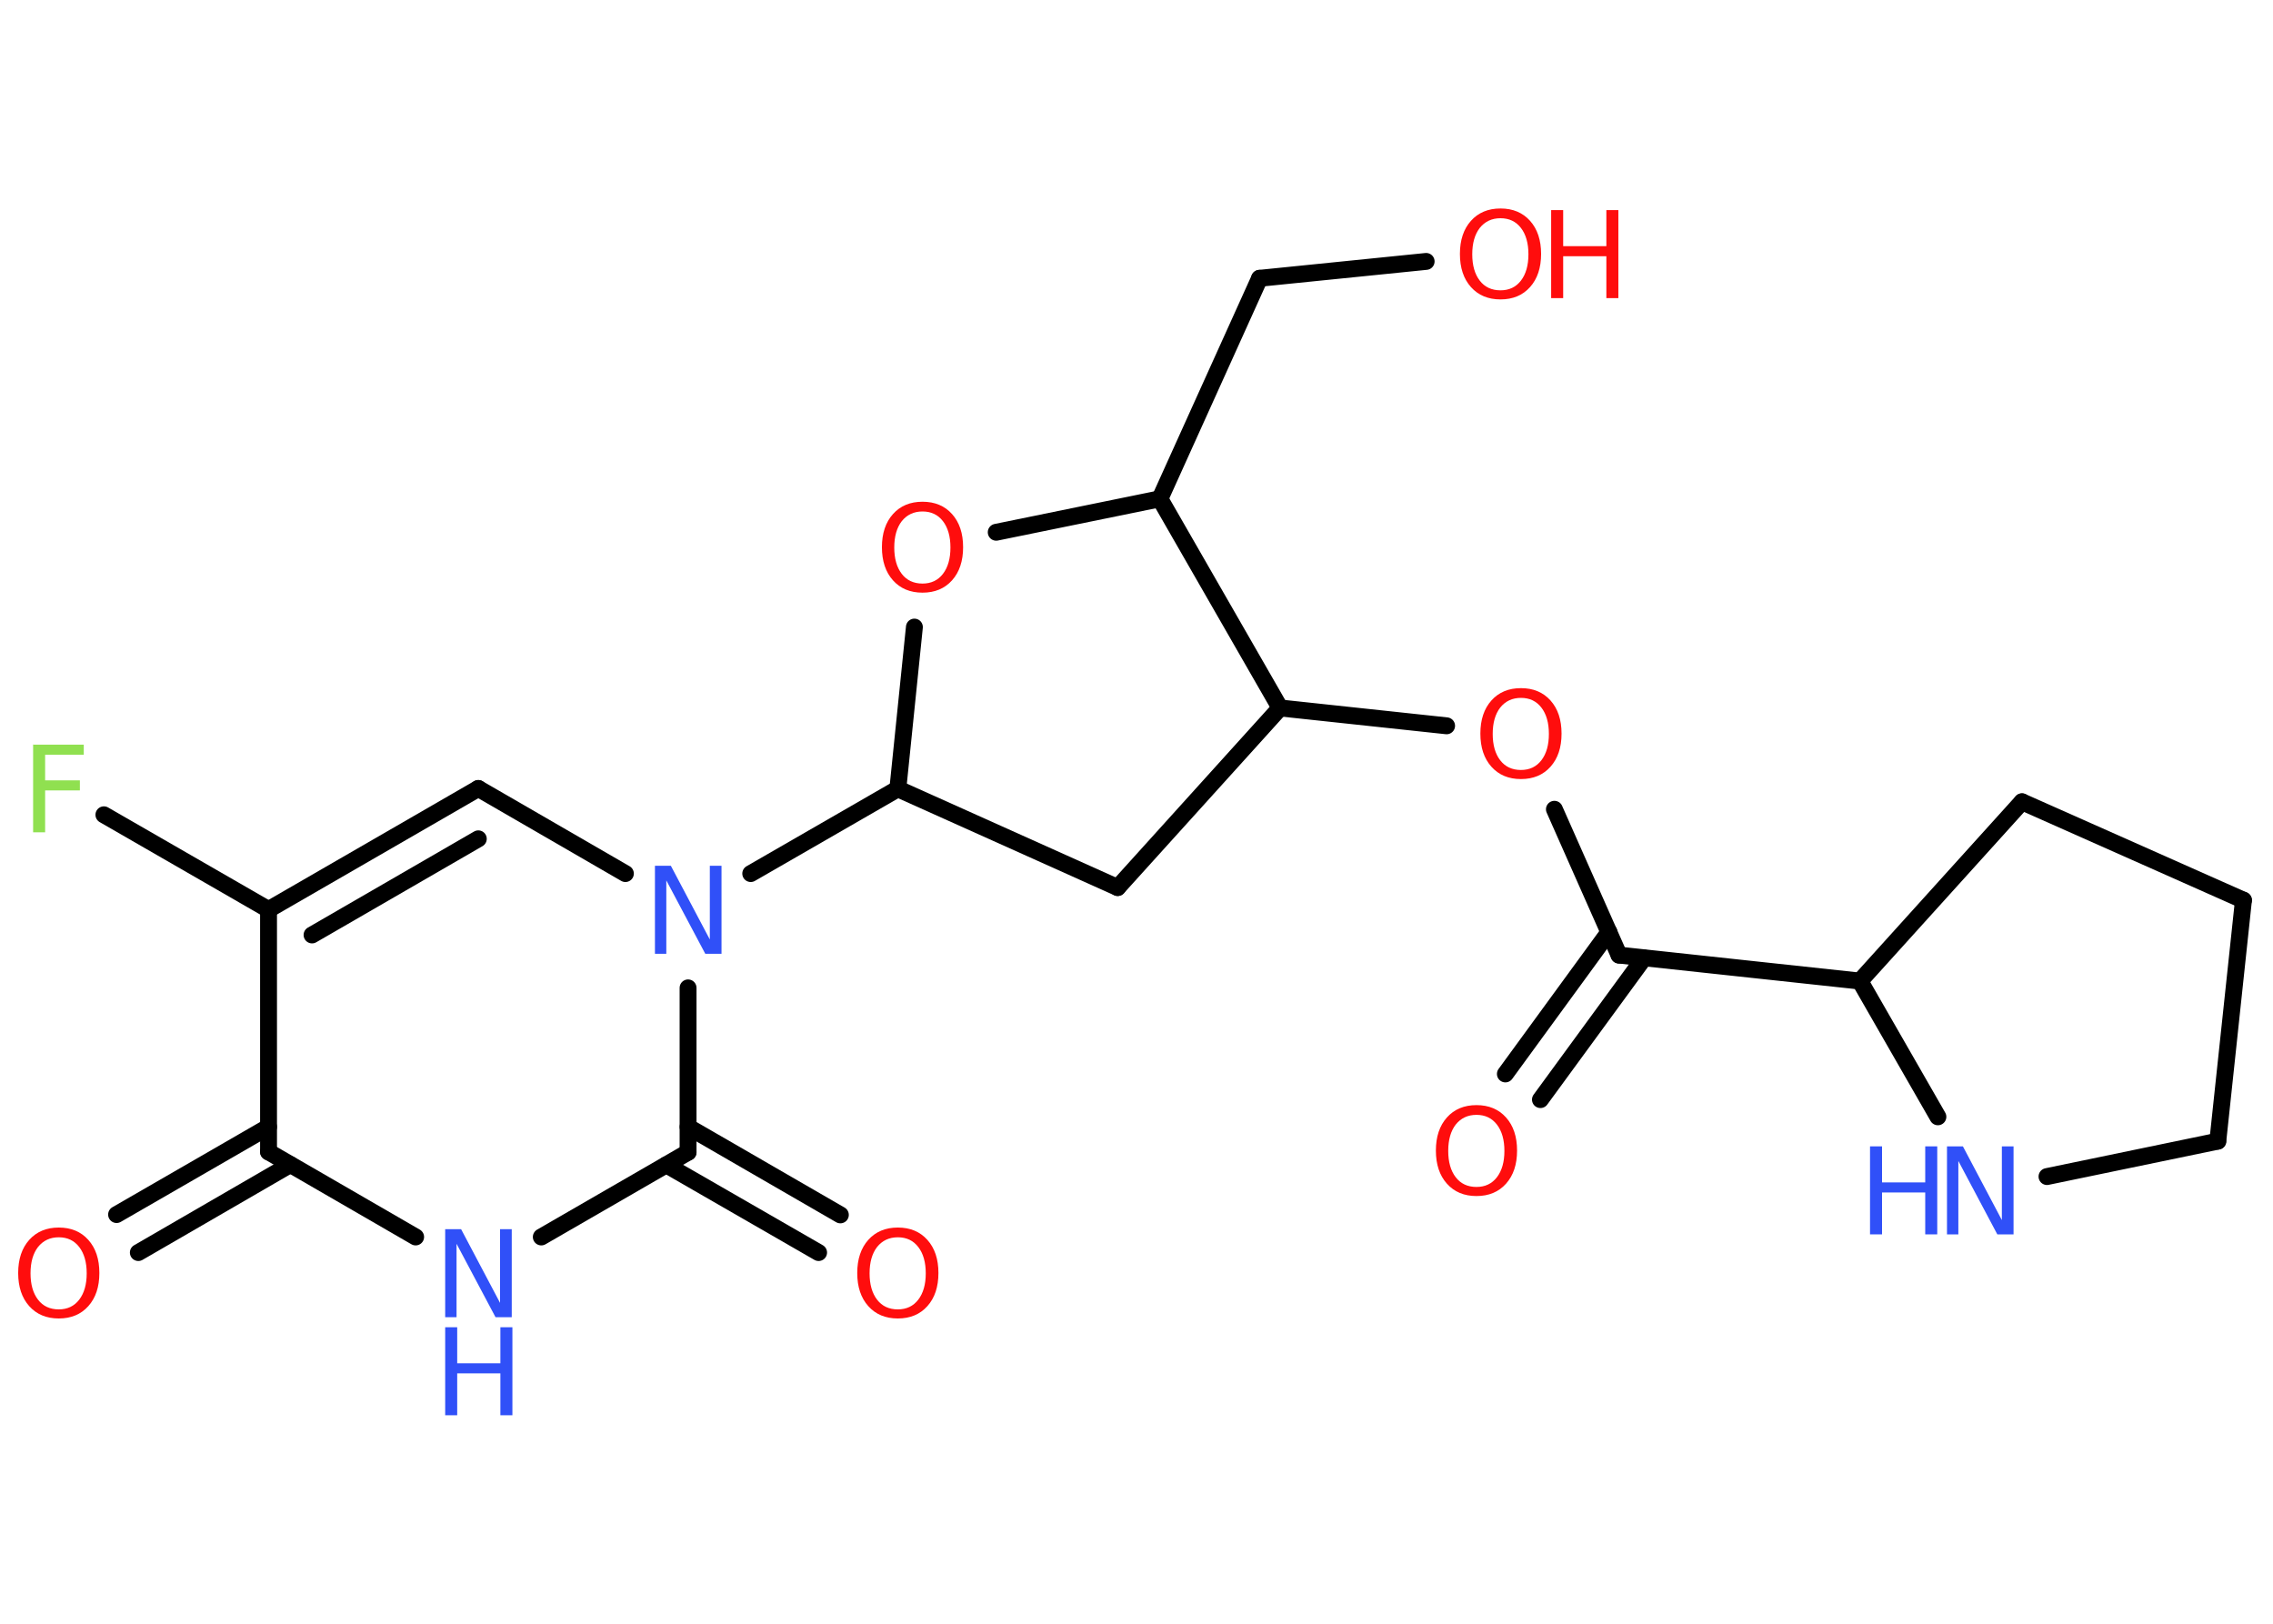 <?xml version='1.0' encoding='UTF-8'?>
<!DOCTYPE svg PUBLIC "-//W3C//DTD SVG 1.1//EN" "http://www.w3.org/Graphics/SVG/1.1/DTD/svg11.dtd">
<svg version='1.2' xmlns='http://www.w3.org/2000/svg' xmlns:xlink='http://www.w3.org/1999/xlink' width='70.0mm' height='50.0mm' viewBox='0 0 70.0 50.0'>
  <desc>Generated by the Chemistry Development Kit (http://github.com/cdk)</desc>
  <g stroke-linecap='round' stroke-linejoin='round' stroke='#000000' stroke-width='.52' fill='#FF0D0D'>
    <rect x='.0' y='.0' width='70.0' height='50.0' fill='#FFFFFF' stroke='none'/>
    <g id='mol1' class='mol'>
      <g id='mol1bnd1' class='bond'>
        <line x1='46.36' y1='33.07' x2='49.55' y2='28.7'/>
        <line x1='47.44' y1='33.86' x2='50.63' y2='29.5'/>
      </g>
      <line id='mol1bnd2' class='bond' x1='49.86' y1='29.41' x2='47.87' y2='24.92'/>
      <line id='mol1bnd3' class='bond' x1='44.55' y1='22.35' x2='39.42' y2='21.8'/>
      <line id='mol1bnd4' class='bond' x1='39.42' y1='21.8' x2='34.42' y2='27.33'/>
      <line id='mol1bnd5' class='bond' x1='34.42' y1='27.33' x2='27.65' y2='24.29'/>
      <line id='mol1bnd6' class='bond' x1='27.65' y1='24.29' x2='23.12' y2='26.9'/>
      <line id='mol1bnd7' class='bond' x1='19.26' y1='26.9' x2='14.73' y2='24.28'/>
      <g id='mol1bnd8' class='bond'>
        <line x1='14.73' y1='24.28' x2='8.27' y2='28.01'/>
        <line x1='14.73' y1='25.83' x2='9.61' y2='28.79'/>
      </g>
      <line id='mol1bnd9' class='bond' x1='8.27' y1='28.01' x2='3.2' y2='25.09'/>
      <line id='mol1bnd10' class='bond' x1='8.27' y1='28.01' x2='8.27' y2='35.47'/>
      <g id='mol1bnd11' class='bond'>
        <line x1='8.94' y1='35.86' x2='4.26' y2='38.57'/>
        <line x1='8.27' y1='34.7' x2='3.59' y2='37.4'/>
      </g>
      <line id='mol1bnd12' class='bond' x1='8.27' y1='35.47' x2='12.8' y2='38.09'/>
      <line id='mol1bnd13' class='bond' x1='16.67' y1='38.09' x2='21.19' y2='35.48'/>
      <line id='mol1bnd14' class='bond' x1='21.19' y1='30.42' x2='21.19' y2='35.48'/>
      <g id='mol1bnd15' class='bond'>
        <line x1='21.19' y1='34.7' x2='25.88' y2='37.41'/>
        <line x1='20.52' y1='35.87' x2='25.21' y2='38.57'/>
      </g>
      <line id='mol1bnd16' class='bond' x1='27.65' y1='24.29' x2='28.16' y2='19.31'/>
      <line id='mol1bnd17' class='bond' x1='30.68' y1='16.39' x2='35.72' y2='15.36'/>
      <line id='mol1bnd18' class='bond' x1='39.42' y1='21.8' x2='35.72' y2='15.36'/>
      <line id='mol1bnd19' class='bond' x1='35.72' y1='15.36' x2='38.79' y2='8.57'/>
      <line id='mol1bnd20' class='bond' x1='38.79' y1='8.57' x2='43.92' y2='8.05'/>
      <line id='mol1bnd21' class='bond' x1='49.86' y1='29.41' x2='57.28' y2='30.21'/>
      <line id='mol1bnd22' class='bond' x1='57.28' y1='30.21' x2='62.27' y2='24.69'/>
      <line id='mol1bnd23' class='bond' x1='62.27' y1='24.69' x2='69.09' y2='27.72'/>
      <line id='mol1bnd24' class='bond' x1='69.09' y1='27.72' x2='68.3' y2='35.14'/>
      <line id='mol1bnd25' class='bond' x1='68.3' y1='35.14' x2='63.04' y2='36.23'/>
      <line id='mol1bnd26' class='bond' x1='57.28' y1='30.21' x2='59.68' y2='34.39'/>
      <path id='mol1atm1' class='atom' d='M45.47 34.33q-.4 .0 -.64 .3q-.23 .3 -.23 .81q.0 .51 .23 .81q.23 .3 .64 .3q.4 .0 .63 -.3q.23 -.3 .23 -.81q.0 -.51 -.23 -.81q-.23 -.3 -.63 -.3zM45.47 34.03q.57 .0 .91 .38q.34 .38 .34 1.02q.0 .64 -.34 1.02q-.34 .38 -.91 .38q-.57 .0 -.91 -.38q-.34 -.38 -.34 -1.02q.0 -.64 .34 -1.02q.34 -.38 .91 -.38z' stroke='none'/>
      <path id='mol1atm3' class='atom' d='M46.84 21.49q-.4 .0 -.64 .3q-.23 .3 -.23 .81q.0 .51 .23 .81q.23 .3 .64 .3q.4 .0 .63 -.3q.23 -.3 .23 -.81q.0 -.51 -.23 -.81q-.23 -.3 -.63 -.3zM46.84 21.19q.57 .0 .91 .38q.34 .38 .34 1.02q.0 .64 -.34 1.02q-.34 .38 -.91 .38q-.57 .0 -.91 -.38q-.34 -.38 -.34 -1.02q.0 -.64 .34 -1.02q.34 -.38 .91 -.38z' stroke='none'/>
      <path id='mol1atm7' class='atom' d='M20.17 26.66h.49l1.2 2.27v-2.27h.36v2.71h-.5l-1.2 -2.26v2.26h-.35v-2.71z' stroke='none' fill='#3050F8'/>
      <path id='mol1atm10' class='atom' d='M1.03 22.93h1.55v.31h-1.19v.79h1.07v.31h-1.07v1.29h-.37v-2.71z' stroke='none' fill='#90E050'/>
      <path id='mol1atm12' class='atom' d='M1.81 38.1q-.4 .0 -.64 .3q-.23 .3 -.23 .81q.0 .51 .23 .81q.23 .3 .64 .3q.4 .0 .63 -.3q.23 -.3 .23 -.81q.0 -.51 -.23 -.81q-.23 -.3 -.63 -.3zM1.81 37.8q.57 .0 .91 .38q.34 .38 .34 1.02q.0 .64 -.34 1.02q-.34 .38 -.91 .38q-.57 .0 -.91 -.38q-.34 -.38 -.34 -1.02q.0 -.64 .34 -1.02q.34 -.38 .91 -.38z' stroke='none'/>
      <g id='mol1atm13' class='atom'>
        <path d='M13.71 37.85h.49l1.2 2.27v-2.27h.36v2.71h-.5l-1.2 -2.26v2.26h-.35v-2.71z' stroke='none' fill='#3050F8'/>
        <path d='M13.71 40.87h.37v1.11h1.33v-1.11h.37v2.71h-.37v-1.29h-1.33v1.29h-.37v-2.71z' stroke='none' fill='#3050F8'/>
      </g>
      <path id='mol1atm15' class='atom' d='M27.65 38.1q-.4 .0 -.64 .3q-.23 .3 -.23 .81q.0 .51 .23 .81q.23 .3 .64 .3q.4 .0 .63 -.3q.23 -.3 .23 -.81q.0 -.51 -.23 -.81q-.23 -.3 -.63 -.3zM27.65 37.8q.57 .0 .91 .38q.34 .38 .34 1.02q.0 .64 -.34 1.02q-.34 .38 -.91 .38q-.57 .0 -.91 -.38q-.34 -.38 -.34 -1.02q.0 -.64 .34 -1.02q.34 -.38 .91 -.38z' stroke='none'/>
      <path id='mol1atm16' class='atom' d='M28.41 15.75q-.4 .0 -.64 .3q-.23 .3 -.23 .81q.0 .51 .23 .81q.23 .3 .64 .3q.4 .0 .63 -.3q.23 -.3 .23 -.81q.0 -.51 -.23 -.81q-.23 -.3 -.63 -.3zM28.41 15.45q.57 .0 .91 .38q.34 .38 .34 1.02q.0 .64 -.34 1.02q-.34 .38 -.91 .38q-.57 .0 -.91 -.38q-.34 -.38 -.34 -1.02q.0 -.64 .34 -1.02q.34 -.38 .91 -.38z' stroke='none'/>
      <g id='mol1atm19' class='atom'>
        <path d='M46.21 6.72q-.4 .0 -.64 .3q-.23 .3 -.23 .81q.0 .51 .23 .81q.23 .3 .64 .3q.4 .0 .63 -.3q.23 -.3 .23 -.81q.0 -.51 -.23 -.81q-.23 -.3 -.63 -.3zM46.21 6.42q.57 .0 .91 .38q.34 .38 .34 1.02q.0 .64 -.34 1.02q-.34 .38 -.91 .38q-.57 .0 -.91 -.38q-.34 -.38 -.34 -1.02q.0 -.64 .34 -1.02q.34 -.38 .91 -.38z' stroke='none'/>
        <path d='M47.77 6.47h.37v1.11h1.33v-1.11h.37v2.71h-.37v-1.29h-1.33v1.29h-.37v-2.71z' stroke='none'/>
      </g>
      <g id='mol1atm24' class='atom'>
        <path d='M59.96 35.3h.49l1.2 2.27v-2.27h.36v2.71h-.5l-1.2 -2.26v2.26h-.35v-2.71z' stroke='none' fill='#3050F8'/>
        <path d='M57.59 35.3h.37v1.11h1.33v-1.11h.37v2.71h-.37v-1.29h-1.33v1.29h-.37v-2.71z' stroke='none' fill='#3050F8'/>
      </g>
    </g>
  </g>
</svg>
